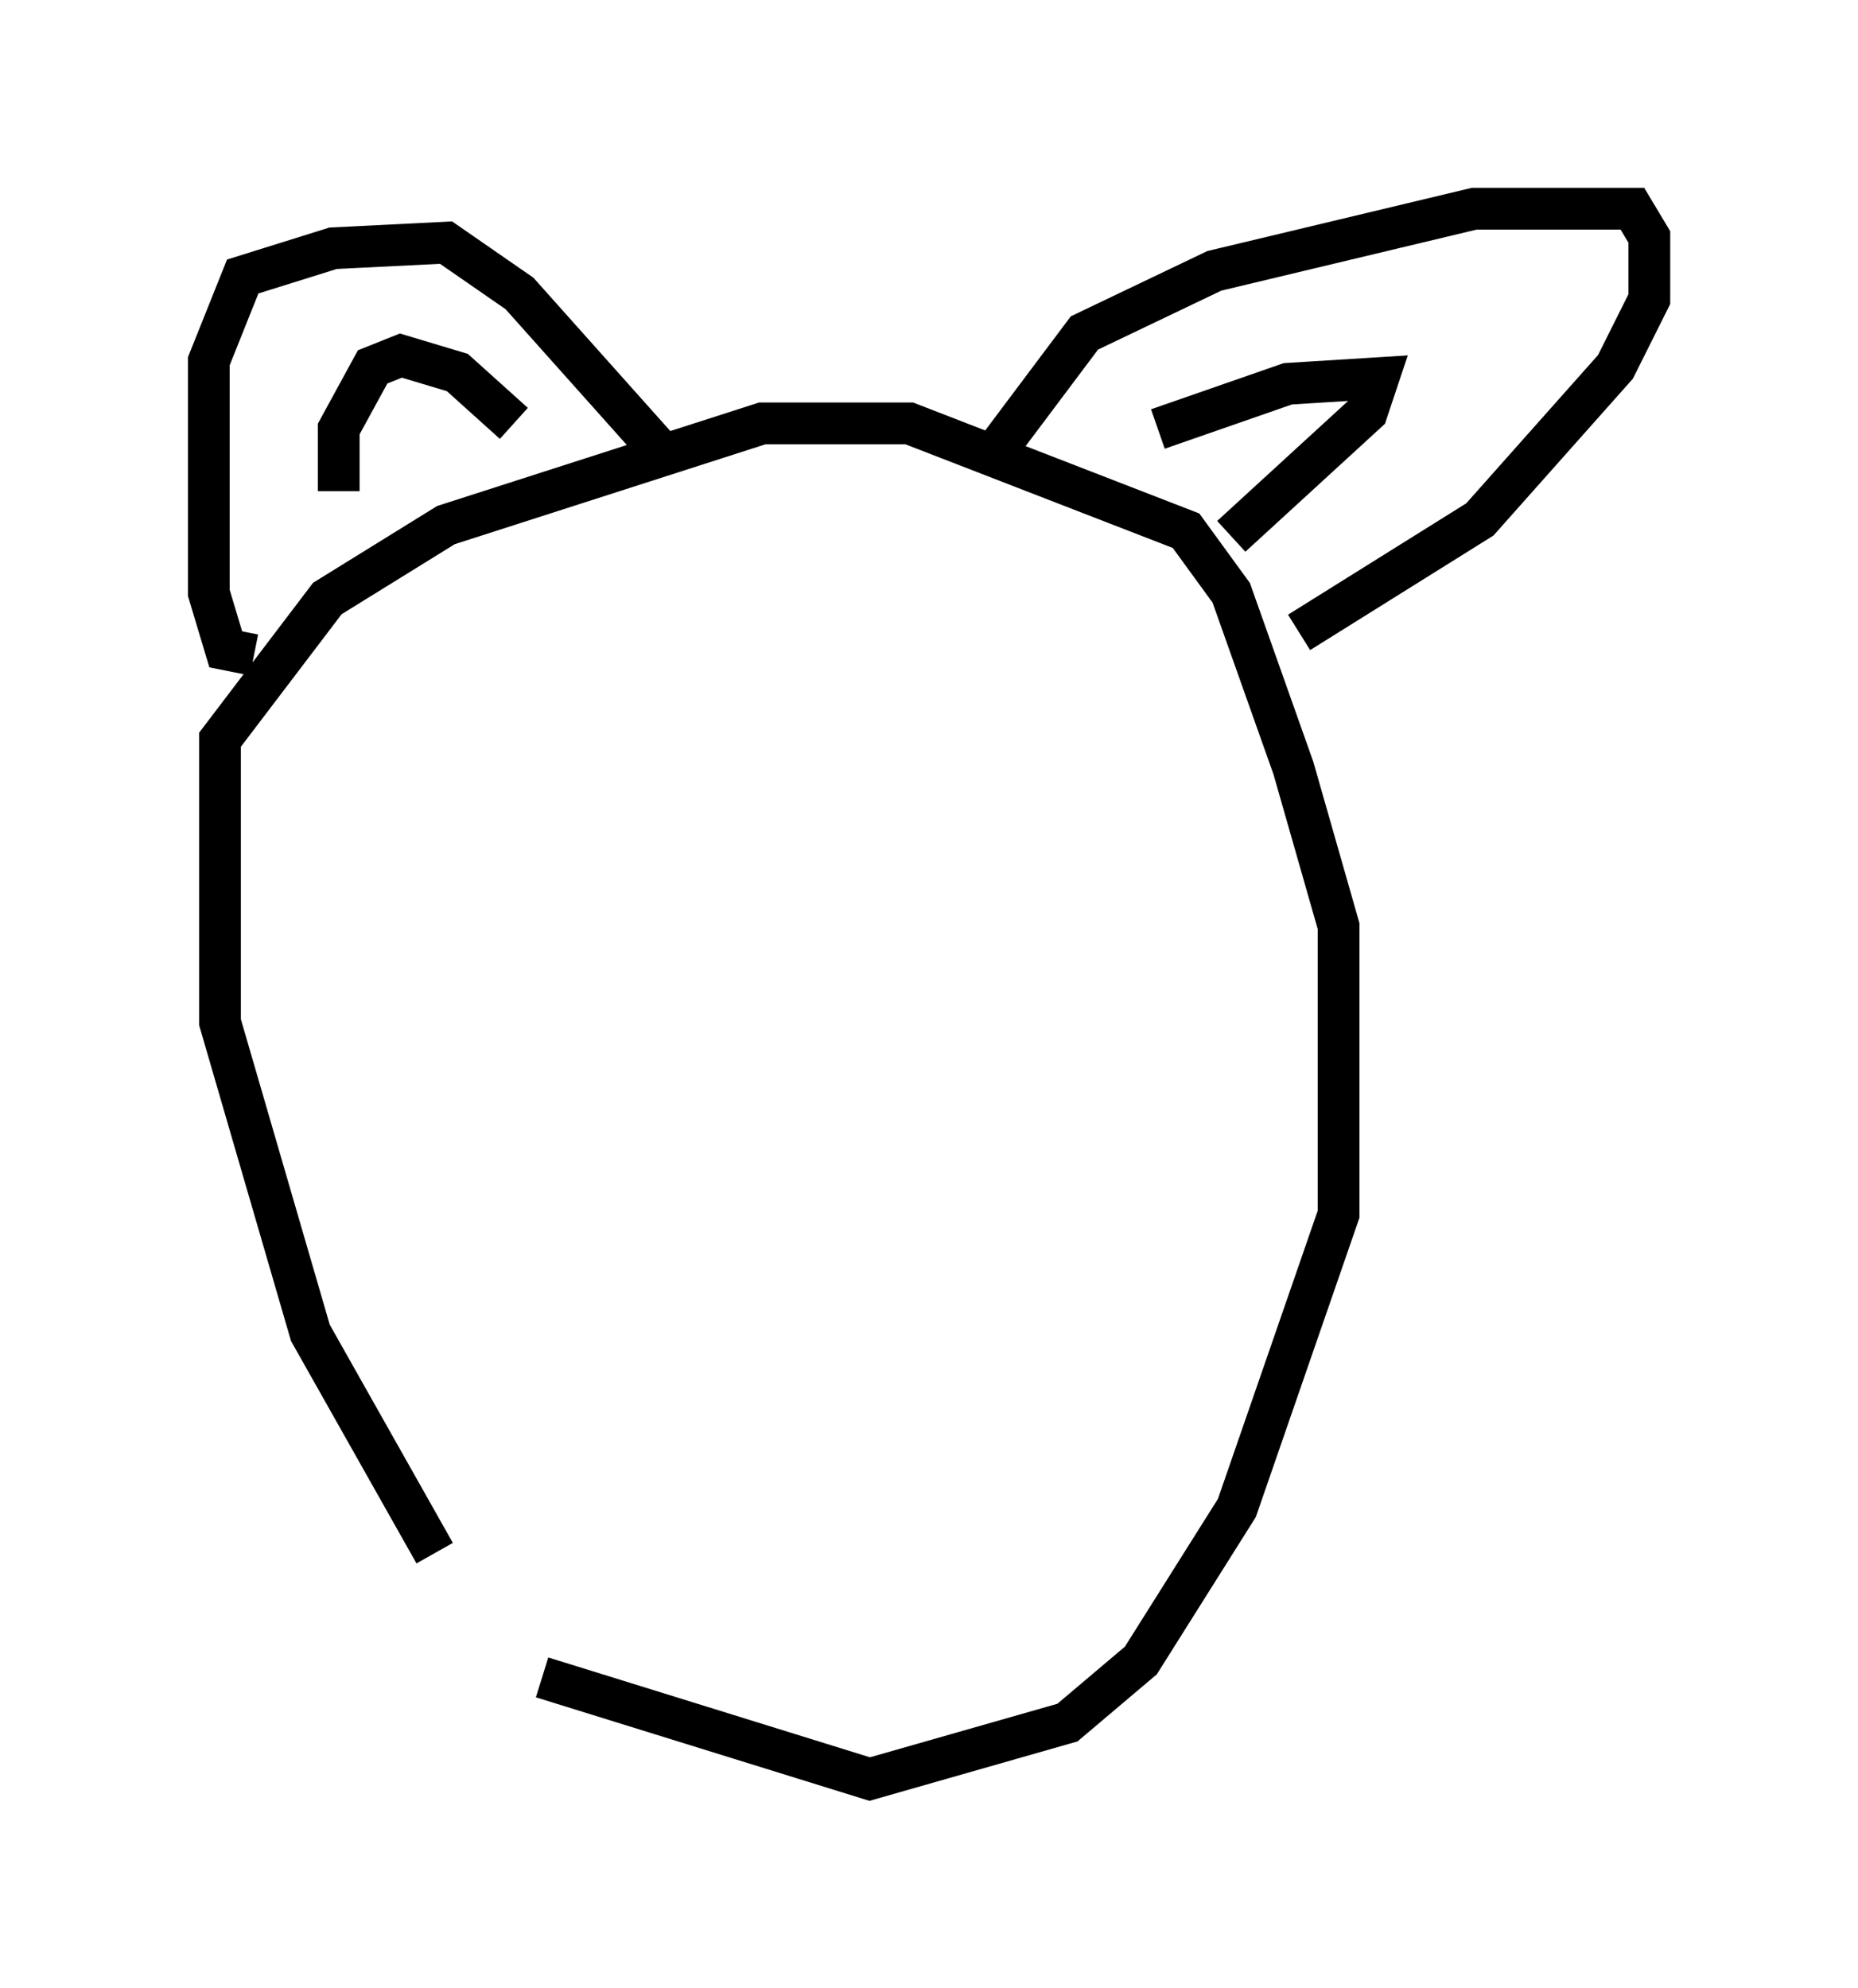 <?xml version="1.0" encoding="utf-8" ?>
<svg baseProfile="full" height="47.618" version="1.1" width="44.506" xmlns="http://www.w3.org/2000/svg" xmlns:ev="http://www.w3.org/2001/xml-events" xmlns:xlink="http://www.w3.org/1999/xlink"><defs /><rect fill="white" height="47.618" width="44.506" x="0" y="0" /><path d="M13.66, 38.964 m-3.248, -1.759 l-2.977, -5.277 -2.165, -7.442 l0.0, -6.766 2.571, -3.383 l2.842, -1.759 7.578, -2.436 l3.518, 0.0 6.631, 2.571 l1.083, 1.488 1.488, 4.195 l1.083, 3.789 0.0, 6.901 l-2.436, 7.036 -2.3, 3.654 l-1.759, 1.488 -4.736, 1.353 l-7.848, -2.436 m10.961, -29.499 l2.03, -2.706 3.112, -1.488 l6.225, -1.488 3.789, 0.0 l0.406, 0.677 0.0, 1.488 l-0.812, 1.624 -3.248, 3.654 l-4.33, 2.706 m-15.291, -4.33 l-3.383, -3.789 -1.759, -1.218 l-2.706, 0.135 -2.165, 0.677 l-0.812, 2.03 0.0, 5.548 l0.406, 1.353 0.677, 0.135 m21.651, -5.413 l3.112, -1.083 2.165, -0.135 l-0.271, 0.812 -3.248, 2.977 m-17.185, -2.706 l-1.353, -1.218 -1.353, -0.406 l-0.677, 0.271 -0.812, 1.488 l0.0, 1.488 " fill="none" stroke="black" stroke-width="1" /></svg>